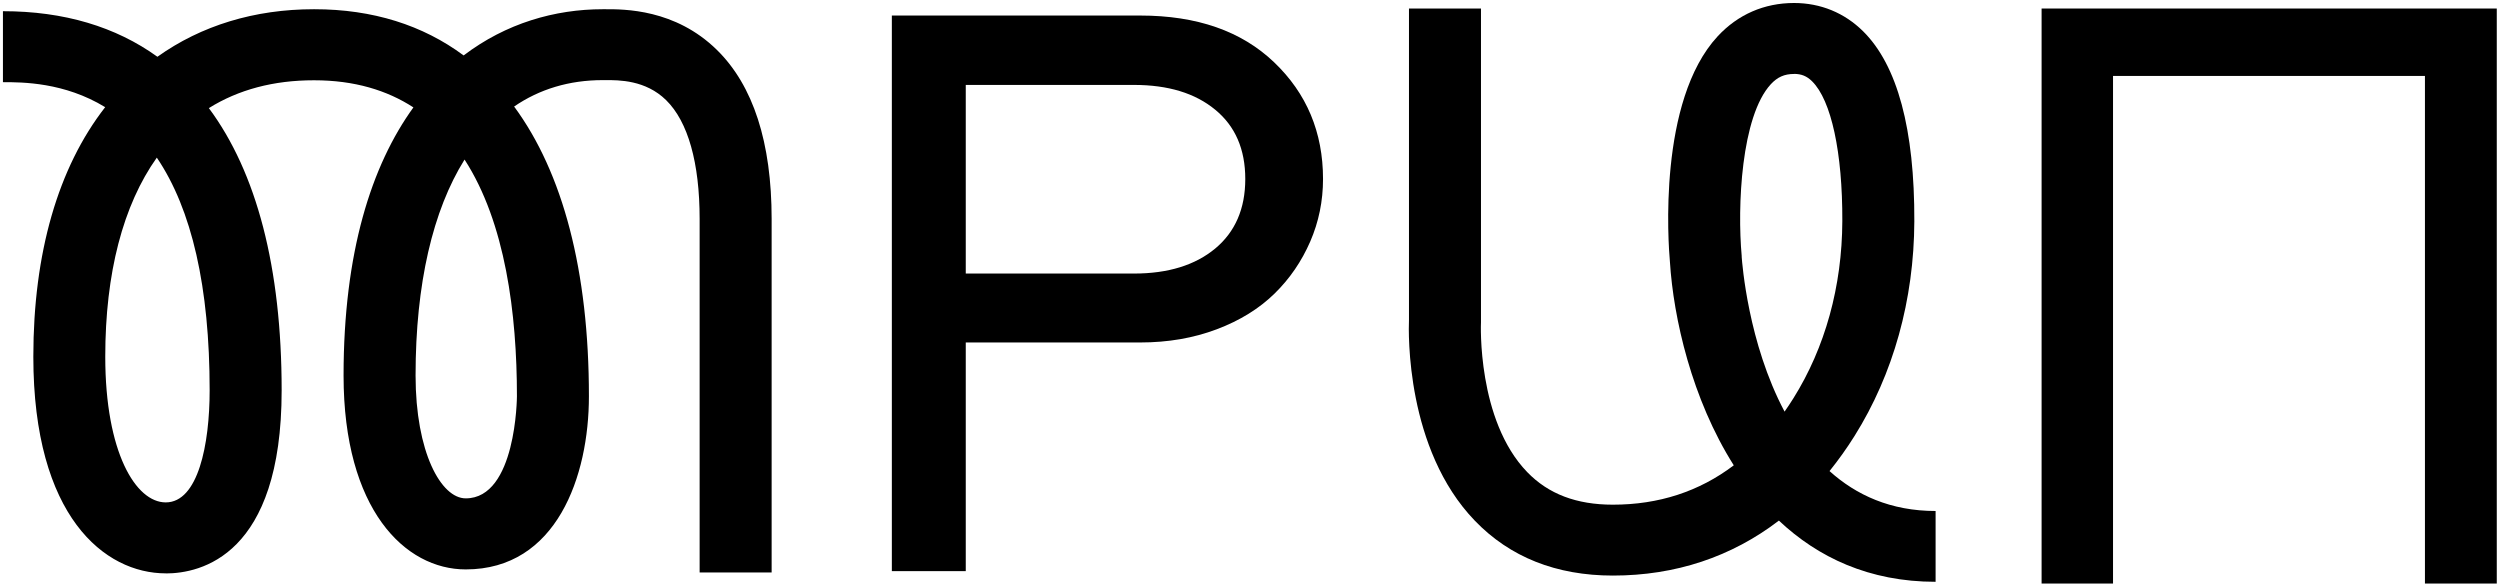 <svg width="171" height="40" viewBox="0 0 171 40" fill="none" xmlns="http://www.w3.org/2000/svg">
<g clip-path="url(#clip0_314_2966)">
<path d="M66.058 23.43V39.067H61.002V1.063H77.992C81.866 1.063 84.914 2.125 87.146 4.256C89.379 6.386 90.495 9.051 90.495 12.244C90.495 13.743 90.205 15.173 89.62 16.521C89.034 17.869 88.224 19.061 87.174 20.086C86.123 21.111 84.81 21.926 83.223 22.524C81.636 23.123 79.896 23.425 77.992 23.425H66.052L66.058 23.43ZM66.058 18.711H77.565C79.896 18.711 81.746 18.139 83.119 17.001C84.487 15.863 85.177 14.277 85.177 12.244C85.177 10.21 84.493 8.63 83.119 7.503C81.746 6.37 79.896 5.809 77.565 5.809H66.058V18.716V18.711Z" fill="black"/>
<path d="M165.871 5.194H144.531V39.914H139.645V0.583H170.779V39.914H165.866V5.194H165.871Z" fill="black"/>
<path d="M11.342 39.218C7.161 39.218 2.28 35.334 2.28 24.396C2.28 17.308 3.971 11.467 7.194 7.33C4.398 5.62 1.52 5.62 0.201 5.62V0.766C4.376 0.766 7.916 1.828 10.767 3.883C13.76 1.748 17.41 0.631 21.47 0.631H21.497C25.497 0.631 28.923 1.721 31.713 3.792C34.614 1.586 37.962 0.631 41.229 0.631H41.36C42.684 0.626 46.181 0.609 49.037 3.414C51.521 5.852 52.78 9.741 52.78 14.978V39.158H47.855V14.978C47.855 11.133 47.062 8.323 45.563 6.85C44.156 5.469 42.34 5.475 41.382 5.48H41.229C38.931 5.48 36.895 6.1 35.166 7.287C38.498 11.807 40.282 18.522 40.282 27.104C40.282 32.567 38.077 38.948 31.856 38.948C27.697 38.948 23.5 34.849 23.5 25.685C23.5 17.271 25.399 11.327 28.277 7.346C26.477 6.176 24.244 5.491 21.487 5.491H21.465C18.718 5.491 16.316 6.127 14.286 7.395C17.552 11.791 19.265 18.296 19.265 26.704C19.265 38.004 13.722 39.223 11.336 39.223L11.342 39.218ZM10.729 10.777C8.414 14.034 7.2 18.684 7.2 24.396C7.2 30.939 9.284 34.364 11.336 34.364C13.552 34.364 14.34 30.404 14.34 26.699C14.34 19.655 13.126 14.32 10.723 10.777H10.729ZM31.774 10.917C29.607 14.385 28.425 19.407 28.425 25.68C28.425 30.944 30.17 34.088 31.856 34.088C35.314 34.088 35.358 27.168 35.358 27.098C35.358 21.478 34.575 15.237 31.774 10.912V10.917Z" fill="black"/>
<path d="M132.395 39.795C127.848 39.795 124.341 38.118 121.676 35.609C118.442 38.085 114.612 39.369 110.322 39.369C106.453 39.369 103.274 38.107 100.878 35.615C96.161 30.723 96.336 22.762 96.374 21.866V0.583H101.299V22.05C101.293 22.109 101.02 28.738 104.462 32.292C105.912 33.792 107.832 34.52 110.322 34.52C113.463 34.52 116.226 33.619 118.59 31.828C115.712 27.282 114.464 21.742 114.223 17.913C114.108 16.64 113.392 6.904 117.49 2.481C118.869 0.992 120.675 0.205 122.71 0.205C124.527 0.205 126.157 0.874 127.438 2.141C129.785 4.466 130.962 8.84 130.94 15.146C130.918 20.507 129.506 25.582 126.852 29.817C126.316 30.674 125.742 31.473 125.14 32.222C126.962 33.862 129.326 34.952 132.395 34.952V39.806V39.795ZM122.71 5.059C122.054 5.059 121.583 5.27 121.129 5.755C119.093 7.956 118.825 14.132 119.132 17.508V17.578C119.164 17.977 119.564 23.457 122.065 28.155C122.267 27.864 122.469 27.562 122.661 27.255C124.839 23.781 125.999 19.59 126.015 15.119C126.032 10.431 125.26 6.855 123.947 5.561C123.586 5.205 123.219 5.054 122.705 5.054L122.71 5.059Z" fill="black"/>
</g>
<defs>
<clipPath id="clip0_314_2966">
<rect width="171" height="40" fill="white"/>
</clipPath>
</defs>
</svg>

